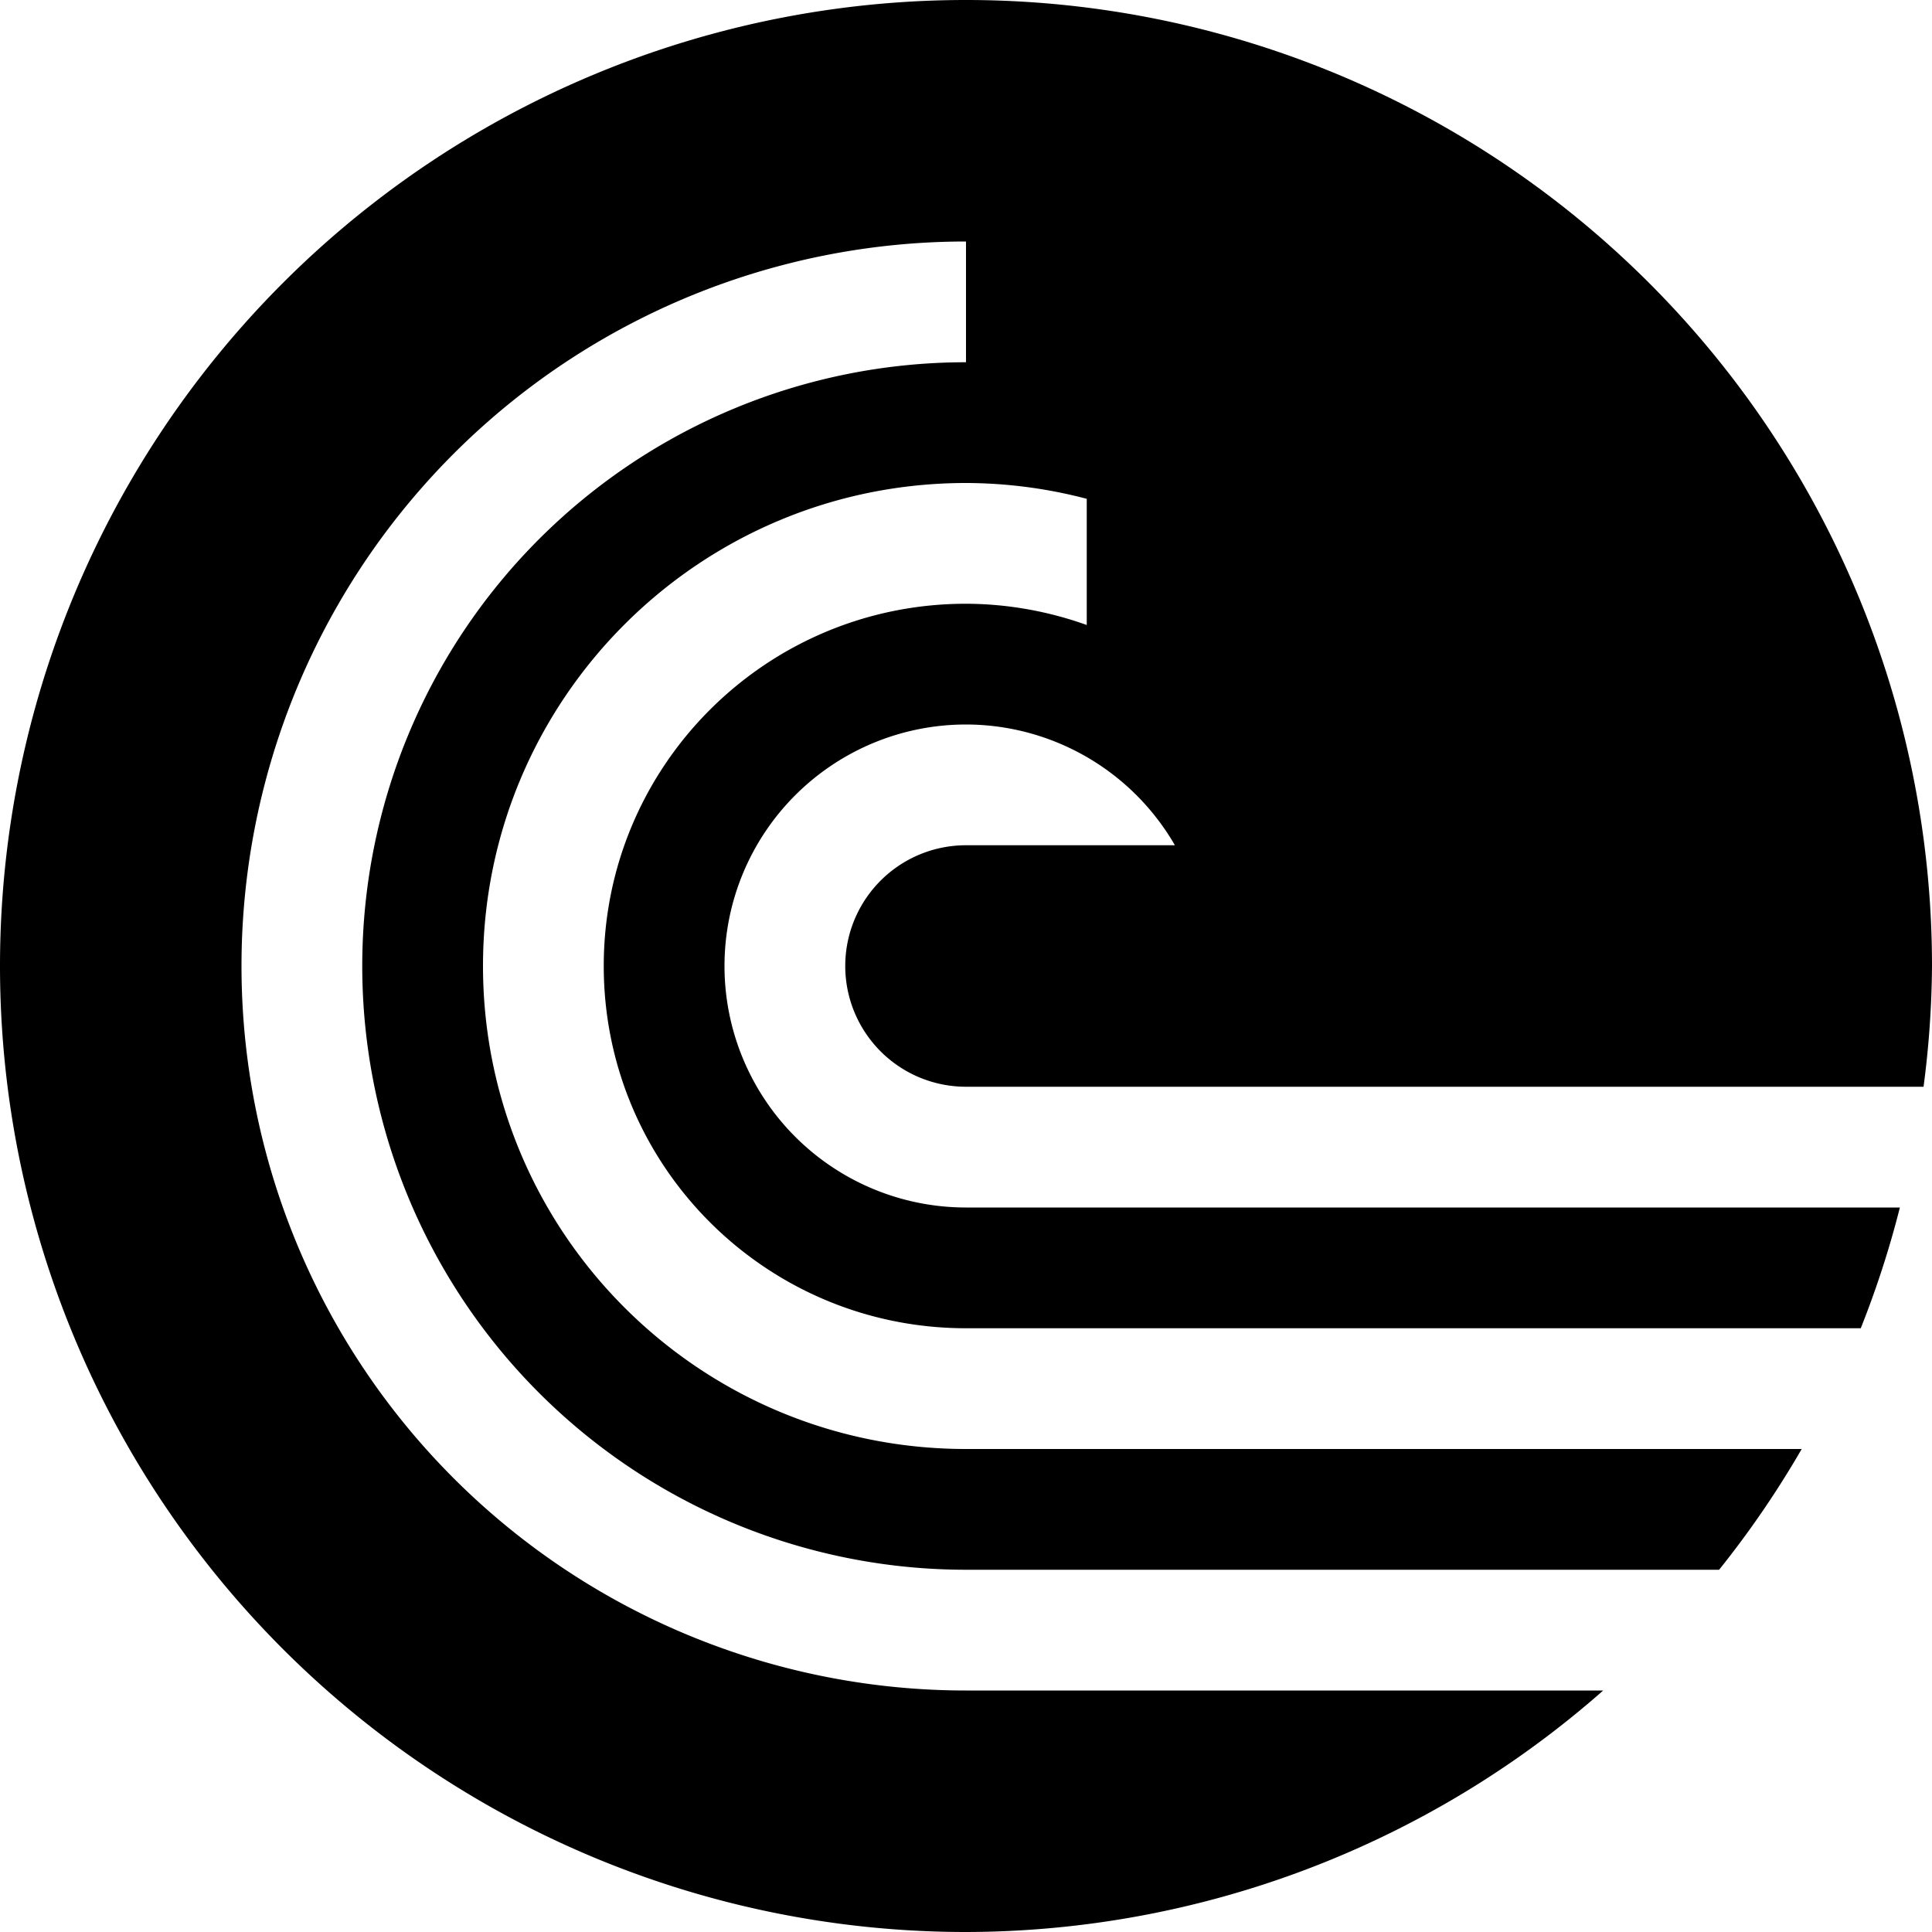 <svg xmlns="http://www.w3.org/2000/svg" width="16" height="16" version="1.1">
 <defs>
  <style id="current-color-scheme" type="text/css">
   .ColorScheme-Text { color:#000000; } .ColorScheme-Highlight { color:#4285f4; }
  </style>
 </defs>
 <path style="fill:currentColor" class="ColorScheme-Text" d="m 8,0 a 8,8 0 0 0 -8,8 8,8 0 0 0 8,8 8,8 0 0 0 5.277,-2 L 8,14 A 6,6 0 0 1 2,8 6,6 0 0 1 8,2 l 0,1 a 5,5 0 0 0 -5,5 5,5 0 0 0 5,5 l 3.309,0 2.928,0 a 8,8 0 0 0 0.684,-1 L 8,12 C 5.791,12 4,10.209 4,8 4,5.791 5.791,4 8,4 8.338,4.001 8.674,4.045 9,4.131 L 9,5.176 C 8.679,5.061 8.341,5.001 8,5 6.343,5 5,6.343 5,8 c 0,1.657 1.343,3 3,3 l 7.41,0 a 8,8 0 0 0 0.324,-1 L 8,10 A 2,2 0 0 1 6,8 2,2 0 0 1 8,6 2,2 0 0 1 9.73,7 L 8,7 A 1,1 0 0 0 7,8 1,1 0 0 0 8,9 l 7.93,0 a 8,8 0 0 0 0.07,-1 8,8 0 0 0 -8,-8 z"/>
</svg>
